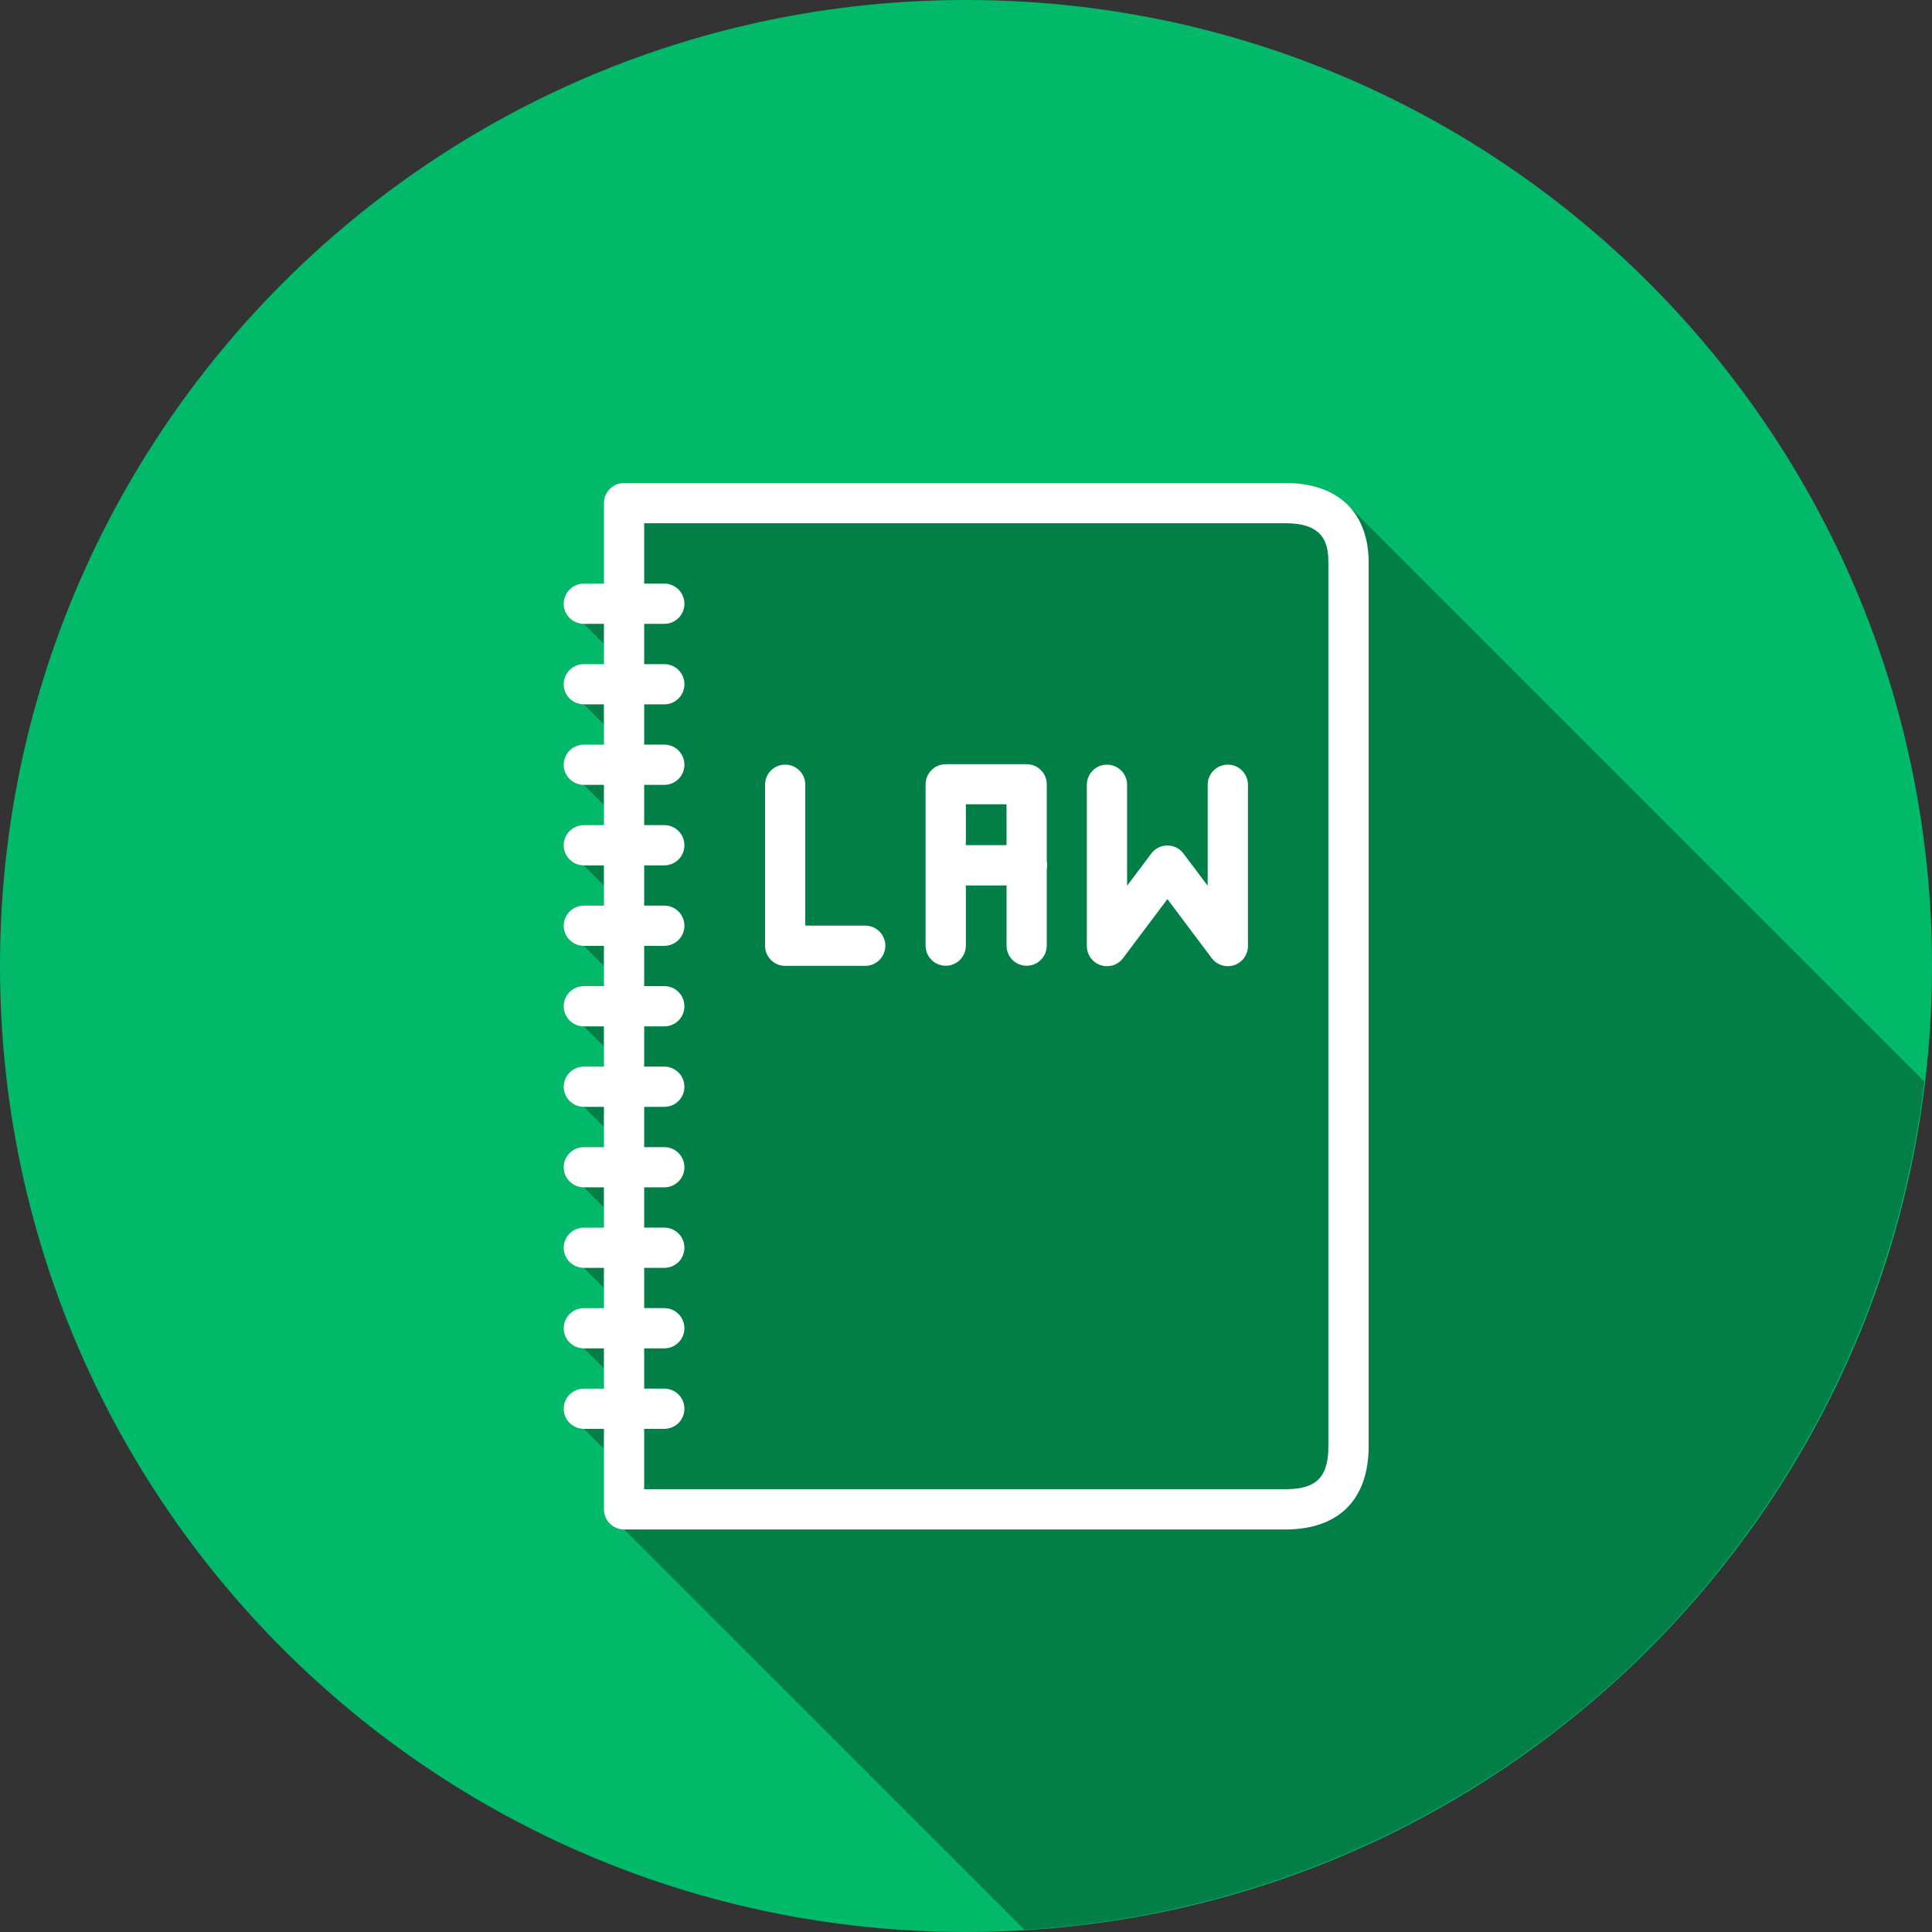 <svg xmlns="http://www.w3.org/2000/svg" width="44" height="44" viewBox="0 0 44 44" fill="none"><rect x="0" y="0" width="44" height="44" fill="#333333" stroke="none"/><path d="M22 44C34.15 44 44 34.15 44 22C44 9.85 34.15 0 22 0C9.85 0 0 9.85 0 22C0 34.15 9.85 44 22 44Z" fill="#02B969"></path><path d="M14.212 11C14.091 11 13.974 11.048 13.888 11.134C13.802 11.22 13.754 11.336 13.754 11.458V13.291H13.296C13.174 13.291 13.058 13.34 12.972 13.426C12.886 13.512 12.837 13.628 12.837 13.75C12.837 13.871 12.886 13.988 12.972 14.074C13.058 14.16 13.174 14.208 13.296 14.208L13.754 14.666V15.125H13.296C13.174 15.125 13.058 15.173 12.972 15.259C12.886 15.345 12.837 15.461 12.837 15.583C12.837 15.705 12.886 15.821 12.972 15.907C13.058 15.993 13.174 16.041 13.296 16.041L13.754 16.5V16.958H13.296C13.174 16.958 13.058 17.006 12.972 17.092C12.886 17.178 12.837 17.295 12.837 17.416C12.837 17.538 12.886 17.655 12.972 17.741C13.058 17.826 13.174 17.875 13.296 17.875L13.754 18.333V18.791H13.296C13.174 18.791 13.058 18.84 12.972 18.926C12.886 19.012 12.837 19.128 12.837 19.25C12.837 19.371 12.886 19.488 12.972 19.574C13.058 19.66 13.174 19.708 13.296 19.708L13.754 20.166V20.625H13.296C13.174 20.625 13.058 20.673 12.972 20.759C12.886 20.845 12.837 20.962 12.837 21.083C12.837 21.205 12.886 21.321 12.972 21.407C13.058 21.493 13.174 21.541 13.296 21.541L13.754 22V22.458H13.296C13.174 22.458 13.058 22.506 12.972 22.592C12.886 22.678 12.837 22.795 12.837 22.916C12.837 23.038 12.886 23.155 12.972 23.241C13.058 23.326 13.174 23.375 13.296 23.375L13.754 23.833V24.291H13.296C13.174 24.291 13.058 24.34 12.972 24.426C12.886 24.512 12.837 24.628 12.837 24.75C12.837 24.871 12.886 24.988 12.972 25.074C13.058 25.16 13.174 25.208 13.296 25.208L13.754 25.666V26.125H13.296C13.174 26.125 13.058 26.173 12.972 26.259C12.886 26.345 12.837 26.462 12.837 26.583C12.837 26.705 12.886 26.821 12.972 26.907C13.058 26.993 13.174 27.041 13.296 27.041L13.754 27.5V27.958H13.296C13.174 27.958 13.058 28.006 12.972 28.092C12.886 28.178 12.837 28.295 12.837 28.416C12.837 28.538 12.886 28.655 12.972 28.741C13.058 28.826 13.174 28.875 13.296 28.875L13.754 29.333V29.791H13.296C13.174 29.791 13.058 29.84 12.972 29.926C12.886 30.012 12.837 30.128 12.837 30.25C12.837 30.371 12.886 30.488 12.972 30.574C13.058 30.66 13.174 30.708 13.296 30.708L13.754 31.166V31.625H13.296C13.174 31.625 13.058 31.673 12.972 31.759C12.886 31.845 12.837 31.962 12.837 32.083C12.837 32.205 12.886 32.321 12.972 32.407C13.058 32.493 13.174 32.541 13.296 32.541L13.754 33V34.375C13.754 34.496 13.802 34.613 13.888 34.699C13.974 34.785 14.091 34.833 14.212 34.833L23.331 43.951C28.467 43.636 33.331 41.531 37.076 38.001C40.82 34.471 43.209 29.74 43.826 24.631L30.668 11.473C30.321 11.144 29.833 11 29.28 11H14.212Z" fill="#017F47"></path><path d="M14.212 11C14.091 11 13.974 11.048 13.888 11.134C13.802 11.22 13.754 11.336 13.754 11.458V13.291H13.296C13.174 13.291 13.058 13.34 12.972 13.426C12.886 13.512 12.837 13.628 12.837 13.75C12.837 13.871 12.886 13.988 12.972 14.074C13.058 14.16 13.174 14.208 13.296 14.208H13.754V15.125H13.296C13.174 15.125 13.058 15.173 12.972 15.259C12.886 15.345 12.837 15.461 12.837 15.583C12.837 15.705 12.886 15.821 12.972 15.907C13.058 15.993 13.174 16.041 13.296 16.041H13.754V16.958H13.296C13.174 16.958 13.058 17.006 12.972 17.092C12.886 17.178 12.837 17.295 12.837 17.416C12.837 17.538 12.886 17.655 12.972 17.741C13.058 17.826 13.174 17.875 13.296 17.875H13.754V18.791H13.296C13.174 18.791 13.058 18.84 12.972 18.926C12.886 19.012 12.837 19.128 12.837 19.25C12.837 19.371 12.886 19.488 12.972 19.574C13.058 19.66 13.174 19.708 13.296 19.708H13.754V20.625H13.296C13.174 20.625 13.058 20.673 12.972 20.759C12.886 20.845 12.837 20.962 12.837 21.083C12.837 21.205 12.886 21.321 12.972 21.407C13.058 21.493 13.174 21.541 13.296 21.541H13.754V22.458H13.296C13.174 22.458 13.058 22.506 12.972 22.592C12.886 22.678 12.837 22.795 12.837 22.916C12.837 23.038 12.886 23.155 12.972 23.241C13.058 23.326 13.174 23.375 13.296 23.375H13.754V24.291H13.296C13.174 24.291 13.058 24.34 12.972 24.426C12.886 24.512 12.837 24.628 12.837 24.75C12.837 24.871 12.886 24.988 12.972 25.074C13.058 25.16 13.174 25.208 13.296 25.208H13.754V26.125H13.296C13.174 26.125 13.058 26.173 12.972 26.259C12.886 26.345 12.837 26.462 12.837 26.583C12.837 26.705 12.886 26.821 12.972 26.907C13.058 26.993 13.174 27.041 13.296 27.041H13.754V27.958H13.296C13.174 27.958 13.058 28.006 12.972 28.092C12.886 28.178 12.837 28.295 12.837 28.416C12.837 28.538 12.886 28.655 12.972 28.741C13.058 28.826 13.174 28.875 13.296 28.875H13.754V29.791H13.296C13.174 29.791 13.058 29.84 12.972 29.926C12.886 30.012 12.837 30.128 12.837 30.25C12.837 30.371 12.886 30.488 12.972 30.574C13.058 30.66 13.174 30.708 13.296 30.708H13.754V31.625H13.296C13.174 31.625 13.058 31.673 12.972 31.759C12.886 31.845 12.837 31.962 12.837 32.083C12.837 32.205 12.886 32.321 12.972 32.407C13.058 32.493 13.174 32.541 13.296 32.541H13.754V34.375C13.754 34.496 13.802 34.613 13.888 34.699C13.974 34.785 14.091 34.833 14.212 34.833H29.274C29.829 34.833 30.326 34.689 30.675 34.343C31.022 33.996 31.17 33.498 31.17 32.943V12.796C31.17 12.28 31.014 11.801 30.668 11.473C30.32 11.144 29.832 11 29.28 11H14.212ZM14.671 11.916H29.279C29.678 11.916 29.905 12.014 30.036 12.138C30.168 12.264 30.253 12.452 30.253 12.796V32.943C30.253 33.344 30.159 33.562 30.027 33.693C29.896 33.824 29.675 33.916 29.273 33.916H14.671V32.541H15.129C15.251 32.541 15.367 32.493 15.453 32.407C15.539 32.321 15.587 32.205 15.587 32.083C15.587 31.962 15.539 31.845 15.453 31.759C15.367 31.673 15.251 31.625 15.129 31.625H14.671V30.708H15.129C15.251 30.708 15.367 30.66 15.453 30.574C15.539 30.488 15.587 30.371 15.587 30.25C15.587 30.128 15.539 30.012 15.453 29.926C15.367 29.84 15.251 29.791 15.129 29.791H14.671V28.875H15.129C15.251 28.875 15.367 28.826 15.453 28.741C15.539 28.655 15.587 28.538 15.587 28.416C15.587 28.295 15.539 28.178 15.453 28.092C15.367 28.006 15.251 27.958 15.129 27.958H14.671V27.041H15.129C15.251 27.041 15.367 26.993 15.453 26.907C15.539 26.821 15.587 26.705 15.587 26.583C15.587 26.462 15.539 26.345 15.453 26.259C15.367 26.173 15.251 26.125 15.129 26.125H14.671V25.208H15.129C15.251 25.208 15.367 25.16 15.453 25.074C15.539 24.988 15.587 24.871 15.587 24.75C15.587 24.628 15.539 24.512 15.453 24.426C15.367 24.34 15.251 24.291 15.129 24.291H14.671V23.375H15.129C15.251 23.375 15.367 23.326 15.453 23.241C15.539 23.155 15.587 23.038 15.587 22.916C15.587 22.795 15.539 22.678 15.453 22.592C15.367 22.506 15.251 22.458 15.129 22.458H14.671V21.541H15.129C15.251 21.541 15.367 21.493 15.453 21.407C15.539 21.321 15.587 21.205 15.587 21.083C15.587 20.962 15.539 20.845 15.453 20.759C15.367 20.673 15.251 20.625 15.129 20.625H14.671V19.708H15.129C15.251 19.708 15.367 19.66 15.453 19.574C15.539 19.488 15.587 19.371 15.587 19.25C15.587 19.128 15.539 19.012 15.453 18.926C15.367 18.84 15.251 18.791 15.129 18.791H14.671V17.875H15.129C15.251 17.875 15.367 17.826 15.453 17.741C15.539 17.655 15.587 17.538 15.587 17.416C15.587 17.295 15.539 17.178 15.453 17.092C15.367 17.006 15.251 16.958 15.129 16.958H14.671V16.041H15.129C15.251 16.041 15.367 15.993 15.453 15.907C15.539 15.821 15.587 15.705 15.587 15.583C15.587 15.461 15.539 15.345 15.453 15.259C15.367 15.173 15.251 15.125 15.129 15.125H14.671V14.208H15.129C15.251 14.208 15.367 14.16 15.453 14.074C15.539 13.988 15.587 13.871 15.587 13.75C15.587 13.628 15.539 13.512 15.453 13.426C15.367 13.34 15.251 13.291 15.129 13.291H14.671V11.916ZM21.538 17.404C21.417 17.404 21.3 17.453 21.214 17.539C21.128 17.625 21.08 17.741 21.08 17.863V21.536C21.08 21.657 21.128 21.774 21.214 21.86C21.3 21.946 21.417 21.994 21.538 21.994C21.66 21.994 21.776 21.946 21.863 21.86C21.948 21.774 21.997 21.657 21.997 21.536V20.166H22.923V21.536C22.923 21.657 22.971 21.774 23.057 21.86C23.143 21.946 23.259 21.994 23.381 21.994C23.503 21.994 23.619 21.946 23.705 21.86C23.791 21.774 23.839 21.657 23.839 21.536V19.8C23.852 19.737 23.852 19.673 23.839 19.61V17.862C23.839 17.74 23.791 17.624 23.705 17.538C23.619 17.452 23.503 17.404 23.381 17.404L21.538 17.404ZM27.955 17.414C27.834 17.416 27.718 17.466 27.633 17.553C27.549 17.64 27.502 17.757 27.504 17.878V20.172L26.952 19.439C26.91 19.382 26.854 19.336 26.791 19.304C26.727 19.272 26.657 19.256 26.586 19.256C26.515 19.256 26.445 19.272 26.381 19.304C26.318 19.336 26.262 19.382 26.22 19.439L25.669 20.172V17.878C25.67 17.817 25.658 17.756 25.635 17.7C25.612 17.643 25.578 17.591 25.534 17.548C25.491 17.505 25.439 17.471 25.382 17.448C25.325 17.425 25.265 17.414 25.203 17.415C25.082 17.416 24.966 17.466 24.882 17.553C24.797 17.64 24.751 17.757 24.752 17.878V21.545C24.752 21.641 24.782 21.735 24.838 21.813C24.895 21.892 24.974 21.95 25.065 21.981C25.157 22.011 25.255 22.012 25.347 21.984C25.439 21.955 25.52 21.898 25.577 21.821L26.587 20.476L27.596 21.821C27.654 21.898 27.734 21.955 27.826 21.983C27.918 22.012 28.016 22.011 28.107 21.981C28.199 21.95 28.278 21.892 28.334 21.814C28.39 21.736 28.421 21.642 28.421 21.546V17.879C28.422 17.818 28.41 17.757 28.387 17.7C28.364 17.643 28.33 17.591 28.287 17.548C28.243 17.504 28.191 17.47 28.134 17.447C28.078 17.424 28.017 17.413 27.955 17.414ZM17.875 17.414C17.815 17.415 17.756 17.427 17.701 17.451C17.645 17.475 17.595 17.509 17.553 17.552C17.511 17.596 17.478 17.647 17.456 17.703C17.434 17.759 17.423 17.818 17.424 17.878V21.539C17.424 21.66 17.472 21.777 17.558 21.863C17.644 21.949 17.76 21.997 17.882 21.997H19.705C19.827 21.997 19.943 21.949 20.029 21.863C20.115 21.777 20.163 21.66 20.163 21.539C20.163 21.417 20.115 21.301 20.029 21.215C19.943 21.129 19.827 21.08 19.705 21.08H18.34V17.878C18.341 17.817 18.33 17.756 18.306 17.7C18.284 17.643 18.249 17.591 18.206 17.548C18.163 17.505 18.111 17.47 18.054 17.447C17.997 17.424 17.937 17.413 17.875 17.414ZM21.997 18.317H22.923V19.247H21.997V18.317Z" fill="white"></path></svg>